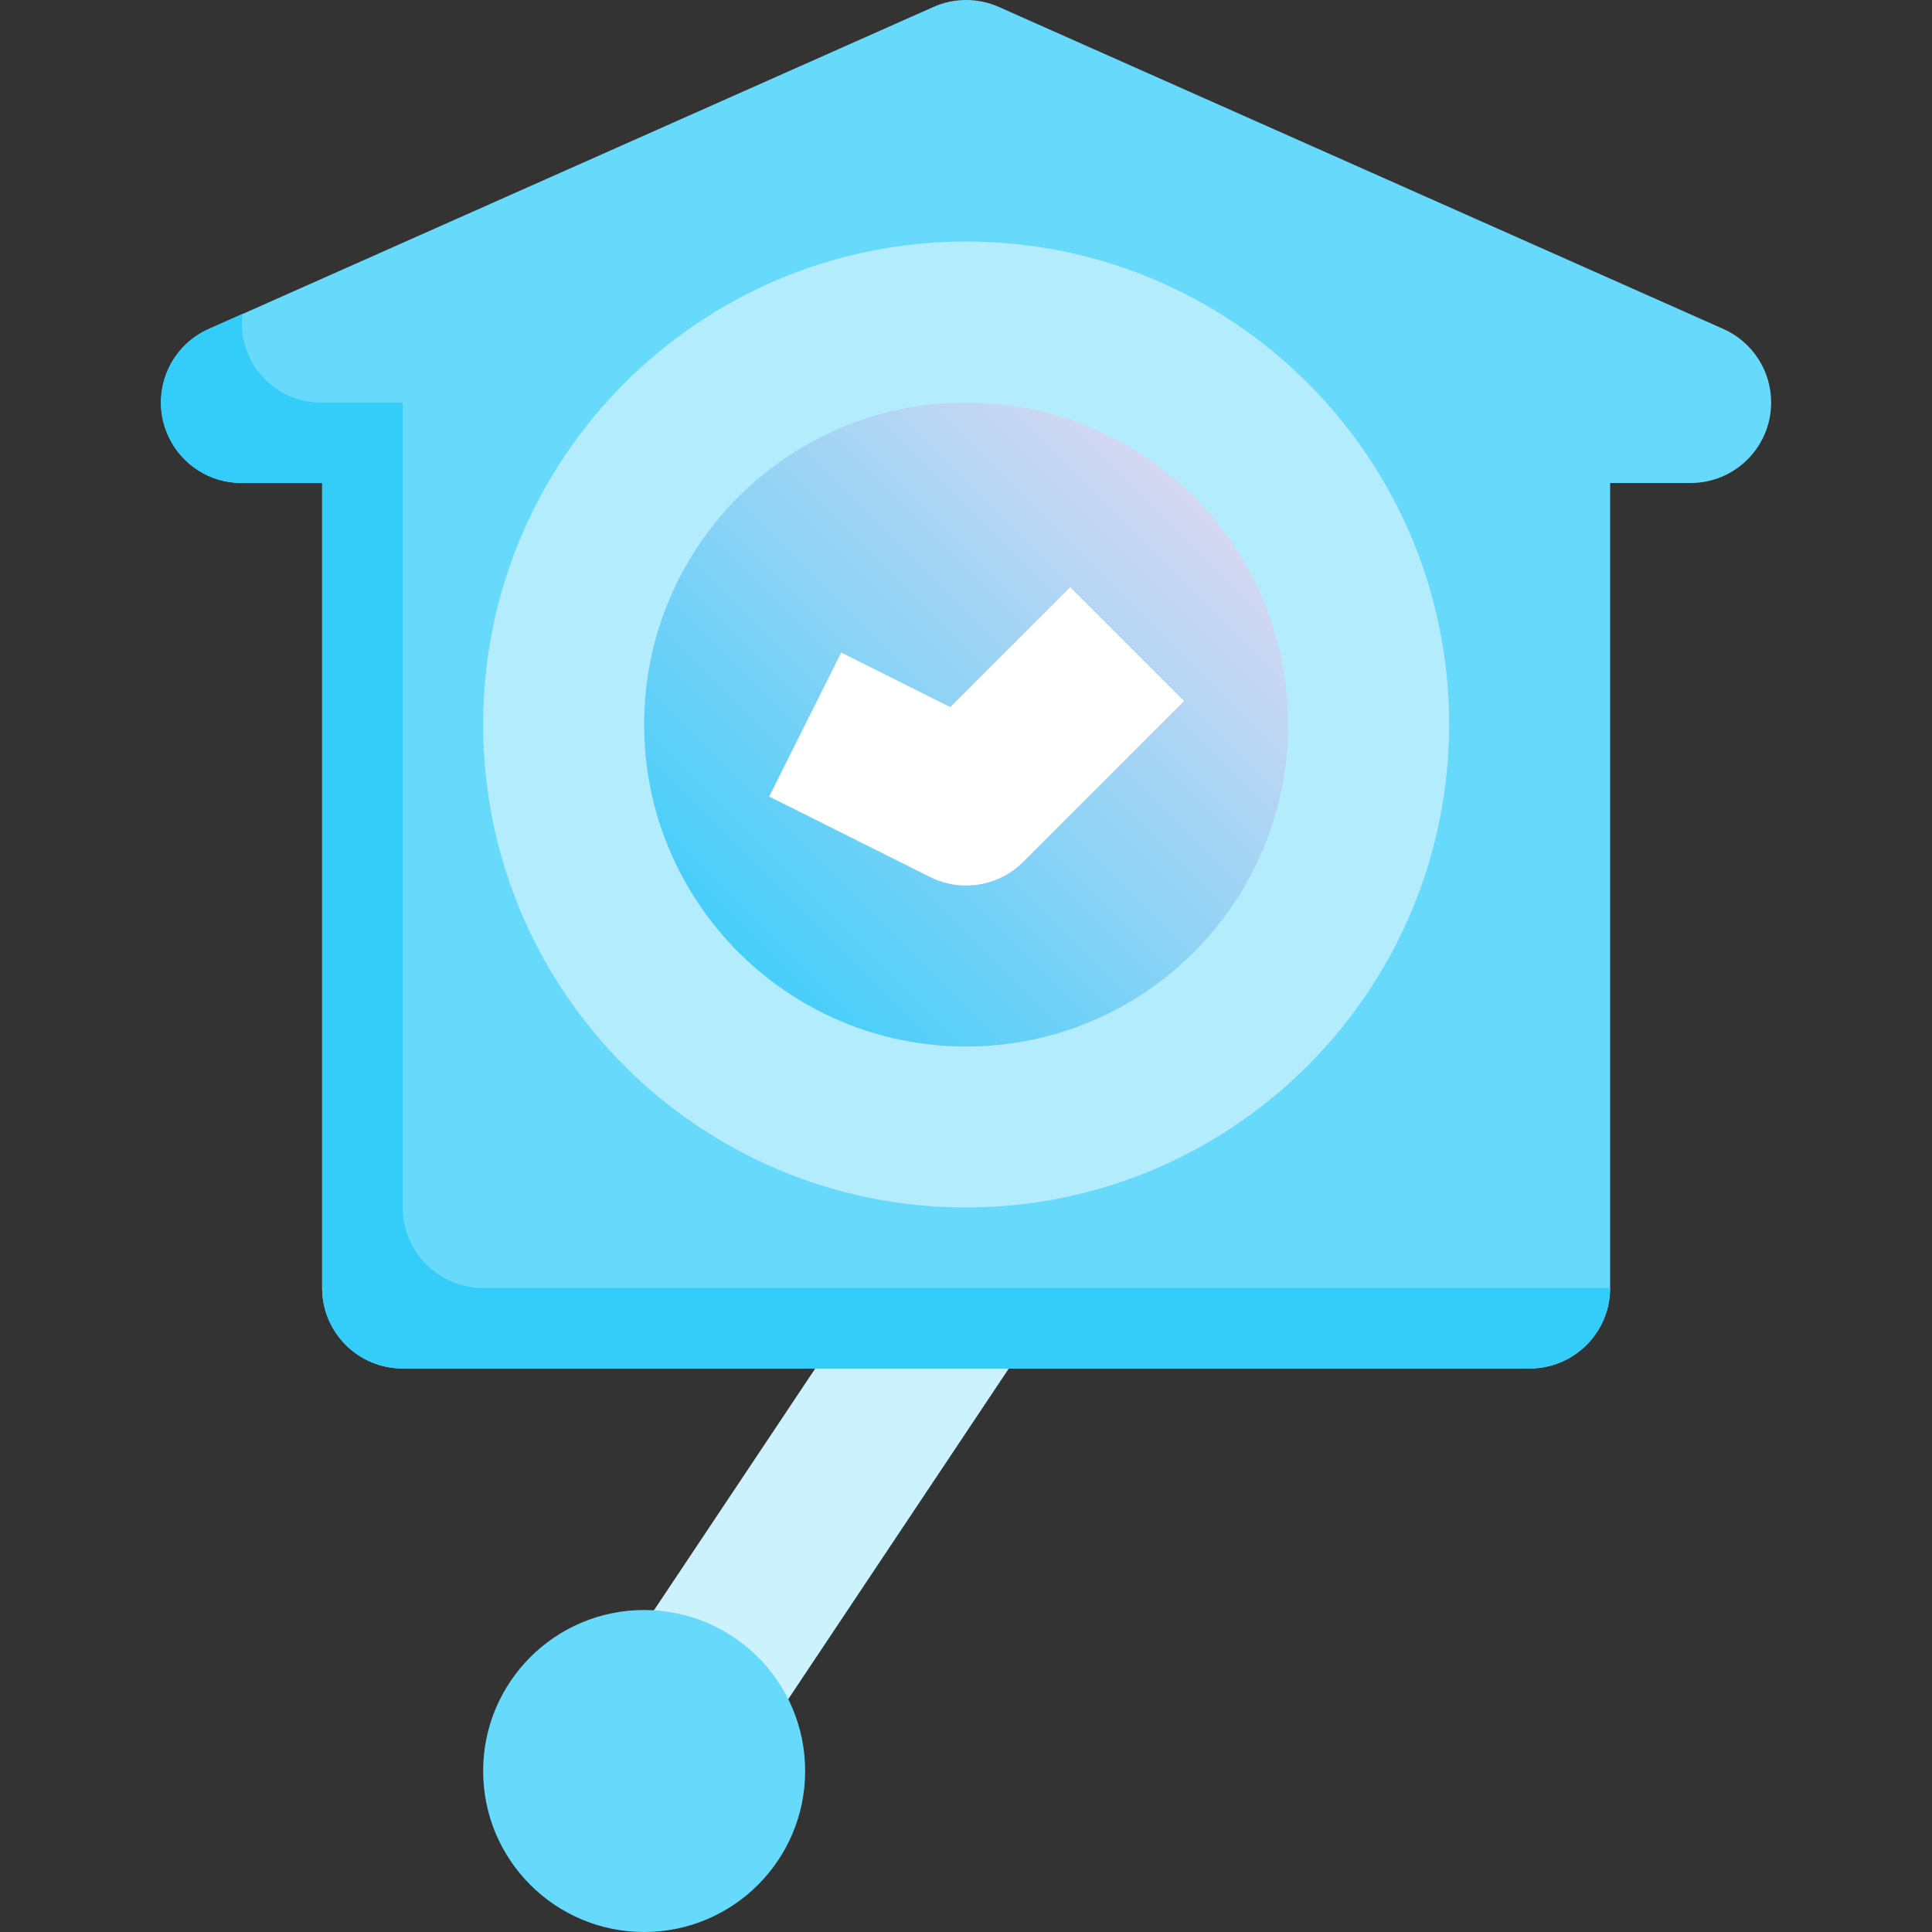<?xml version="1.0" encoding="iso-8859-1"?>
<!-- Generator: Adobe Illustrator 19.0.0, SVG Export Plug-In . SVG Version: 6.00 Build 0)  -->
<svg version="1.1" id="Capa_1" xmlns="http://www.w3.org/2000/svg" xmlns:xlink="http://www.w3.org/1999/xlink" x="0px" y="0px"
	 viewBox="0 0 512.003 512.003" style="enable-background:new 0 0 512.003 512.003;" xml:space="preserve">
<rect x="0" y="0" width="512.003" height="512.003" fill="#333333" stroke="none"/>
<g>
	
		<rect x="136.448" y="384.007" transform="matrix(-0.555 0.832 -0.832 -0.555 668.983 452.652)" style="fill:#CCF2FE;" width="153.835" height="42.667"/>
	<path style="fill:#67D9FB;" d="M456.7,87.171l-192-85.333c-5.514-2.45-11.808-2.45-17.323,0l-192,85.333
		c-10.769,4.78-15.624,17.385-10.843,28.154c3.423,7.711,11.068,12.681,19.505,12.678h21.333v213.333
		c0,11.782,9.551,21.333,21.333,21.333h298.667c11.782,0,21.333-9.551,21.333-21.333V128.003h21.333
		c11.782,0.003,21.336-9.545,21.339-21.327C469.381,98.239,464.411,90.594,456.7,87.171z"/>
	<path style="fill:#34CDFA;" d="M106.706,320.003V106.669H85.372c-11.557,0.192-21.08-9.022-21.272-20.578
		c-0.016-0.965,0.035-1.93,0.152-2.888l-8.896,3.947c-10.781,4.753-15.667,17.346-10.913,28.127
		c3.422,7.76,11.115,12.757,19.596,12.726h21.333v213.333c0,11.782,9.551,21.333,21.333,21.333h298.667
		c11.782,0,21.333-9.551,21.333-21.333H128.039C116.257,341.336,106.706,331.785,106.706,320.003z"/>
	
		<linearGradient id="SVGID_1_" gradientUnits="userSpaceOnUse" x1="-38.2" y1="633.952" x2="-31.129" y2="641.023" gradientTransform="matrix(21.333 0 0 -21.333 995.541 13791.728)">
		<stop  offset="0" style="stop-color:#34CDFA"/>
		<stop  offset="1" style="stop-color:#E8D9F1"/>
	</linearGradient>
	<circle style="fill:url(#SVGID_1_);" cx="256.039" cy="192.003" r="106.667"/>
	<path style="fill:#B3ECFD;" d="M256.039,320.003c-70.692,0-128-57.308-128-128s57.308-128,128-128s128,57.308,128,128
		C383.957,262.661,326.697,319.92,256.039,320.003z M256.039,106.669c-47.128,0-85.333,38.205-85.333,85.333
		s38.205,85.333,85.333,85.333s85.333-38.205,85.333-85.333S303.167,106.669,256.039,106.669z"/>
	<circle style="fill:#67D9FB;" cx="170.706" cy="469.336" r="42.667"/>
	<path style="fill:#FFFFFF;" d="M256.039,234.669c-3.309,0.003-6.574-0.764-9.536-2.24l-42.667-21.333l19.093-38.165l28.907,14.464
		l31.787-31.787l30.165,30.165l-42.667,42.667C267.118,232.433,261.693,234.674,256.039,234.669z"/>
</g>
<g>
</g>
<g>
</g>
<g>
</g>
<g>
</g>
<g>
</g>
<g>
</g>
<g>
</g>
<g>
</g>
<g>
</g>
<g>
</g>
<g>
</g>
<g>
</g>
<g>
</g>
<g>
</g>
<g>
</g>
</svg>

